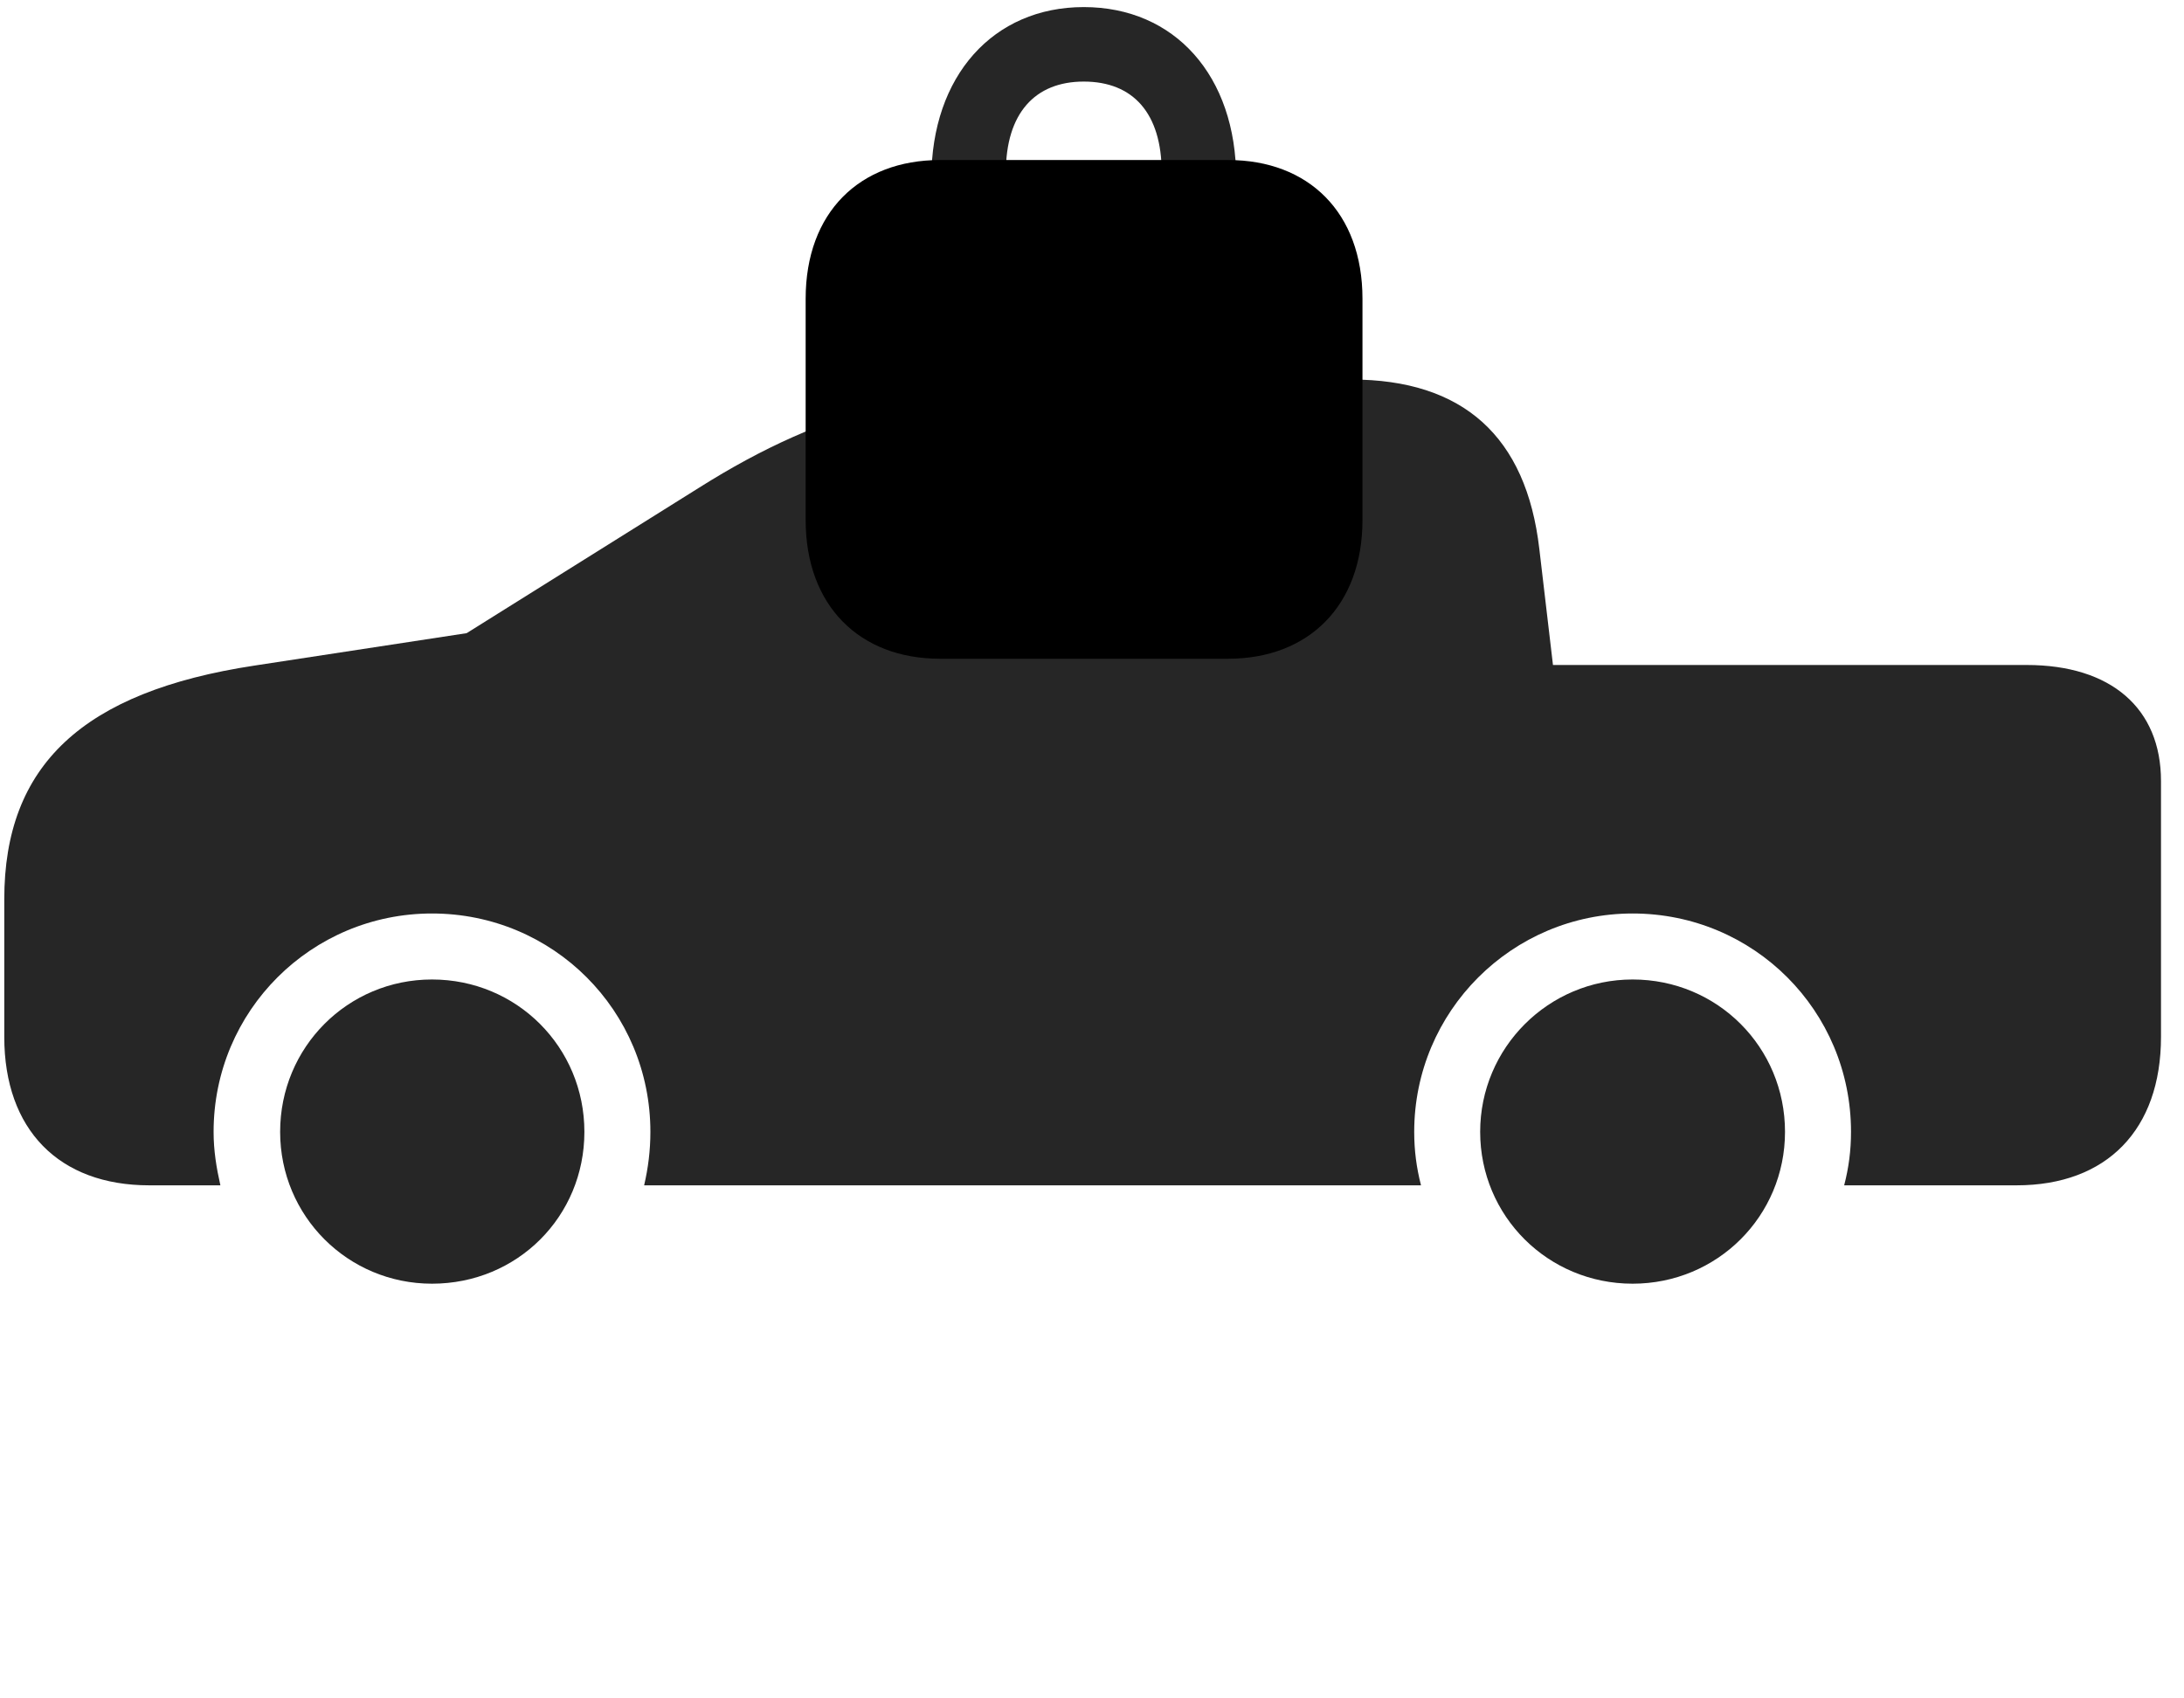 <svg width="45" height="35" viewBox="0 0 45 35" fill="currentColor" xmlns="http://www.w3.org/2000/svg">
<g clip-path="url(#clip0_2207_36084)">
<path d="M3.076 24.427H4.541C4.459 24.064 4.401 23.712 4.401 23.325C4.401 20.829 6.416 18.825 8.901 18.825C11.397 18.825 13.401 20.829 13.401 23.325C13.401 23.712 13.354 24.075 13.272 24.427H29.279C29.186 24.064 29.139 23.712 29.139 23.325C29.139 20.841 31.154 18.825 33.639 18.825C36.135 18.825 38.139 20.829 38.139 23.325C38.139 23.712 38.092 24.064 37.998 24.427H41.549C43.412 24.427 44.526 23.278 44.526 21.368V16.095C44.526 14.595 43.494 13.704 41.76 13.704H31.998L31.717 11.313C31.448 8.993 30.147 7.821 27.838 7.821H23.104C19.33 7.821 17.01 8.407 14.408 10.048L9.615 13.048L5.244 13.716C1.694 14.255 0.088 15.778 0.088 18.532V21.368C0.088 23.278 1.213 24.427 3.076 24.427ZM8.901 26.454C10.658 26.454 12.041 25.071 12.041 23.325C12.041 21.579 10.647 20.185 8.901 20.185C7.166 20.185 5.772 21.579 5.772 23.325C5.772 25.06 7.166 26.454 8.901 26.454ZM33.639 26.454C35.385 26.454 36.779 25.06 36.779 23.325C36.779 21.579 35.385 20.185 33.639 20.185C31.904 20.185 30.498 21.591 30.498 23.325C30.498 25.06 31.893 26.454 33.639 26.454Z" fill="currentColor" fill-opacity="0.85"/>
<path d="M19.366 13.575H25.307C26.959 13.575 28.073 12.485 28.073 10.716V6.157C28.073 4.376 26.959 3.298 25.307 3.298H19.366C17.713 3.298 16.6 4.376 16.6 6.157V10.716C16.6 12.485 17.713 13.575 19.366 13.575Z" fill="currentColor"/>
<path d="M19.19 5.255L20.725 5.243V3.556C20.725 2.337 21.323 1.681 22.33 1.681C23.35 1.681 23.936 2.337 23.936 3.556V5.243L25.471 5.255V3.685C25.471 1.563 24.205 0.146 22.33 0.146C20.467 0.146 19.19 1.563 19.19 3.685V5.255ZM19.365 11.97H25.307C26.104 11.97 26.479 11.571 26.479 10.716V6.157C26.479 5.302 26.104 4.903 25.307 4.903H19.365C18.569 4.903 18.194 5.302 18.194 6.157V10.716C18.194 11.571 18.569 11.97 19.365 11.97Z" fill="currentColor" fill-opacity="0.85"/>
</g>
<defs>
<clipPath id="clip0_2207_36084">
<rect width="44.438" height="34.418" fill="currentColor" transform="translate(0.088 0.146)"/>
</clipPath>
</defs>
</svg>

